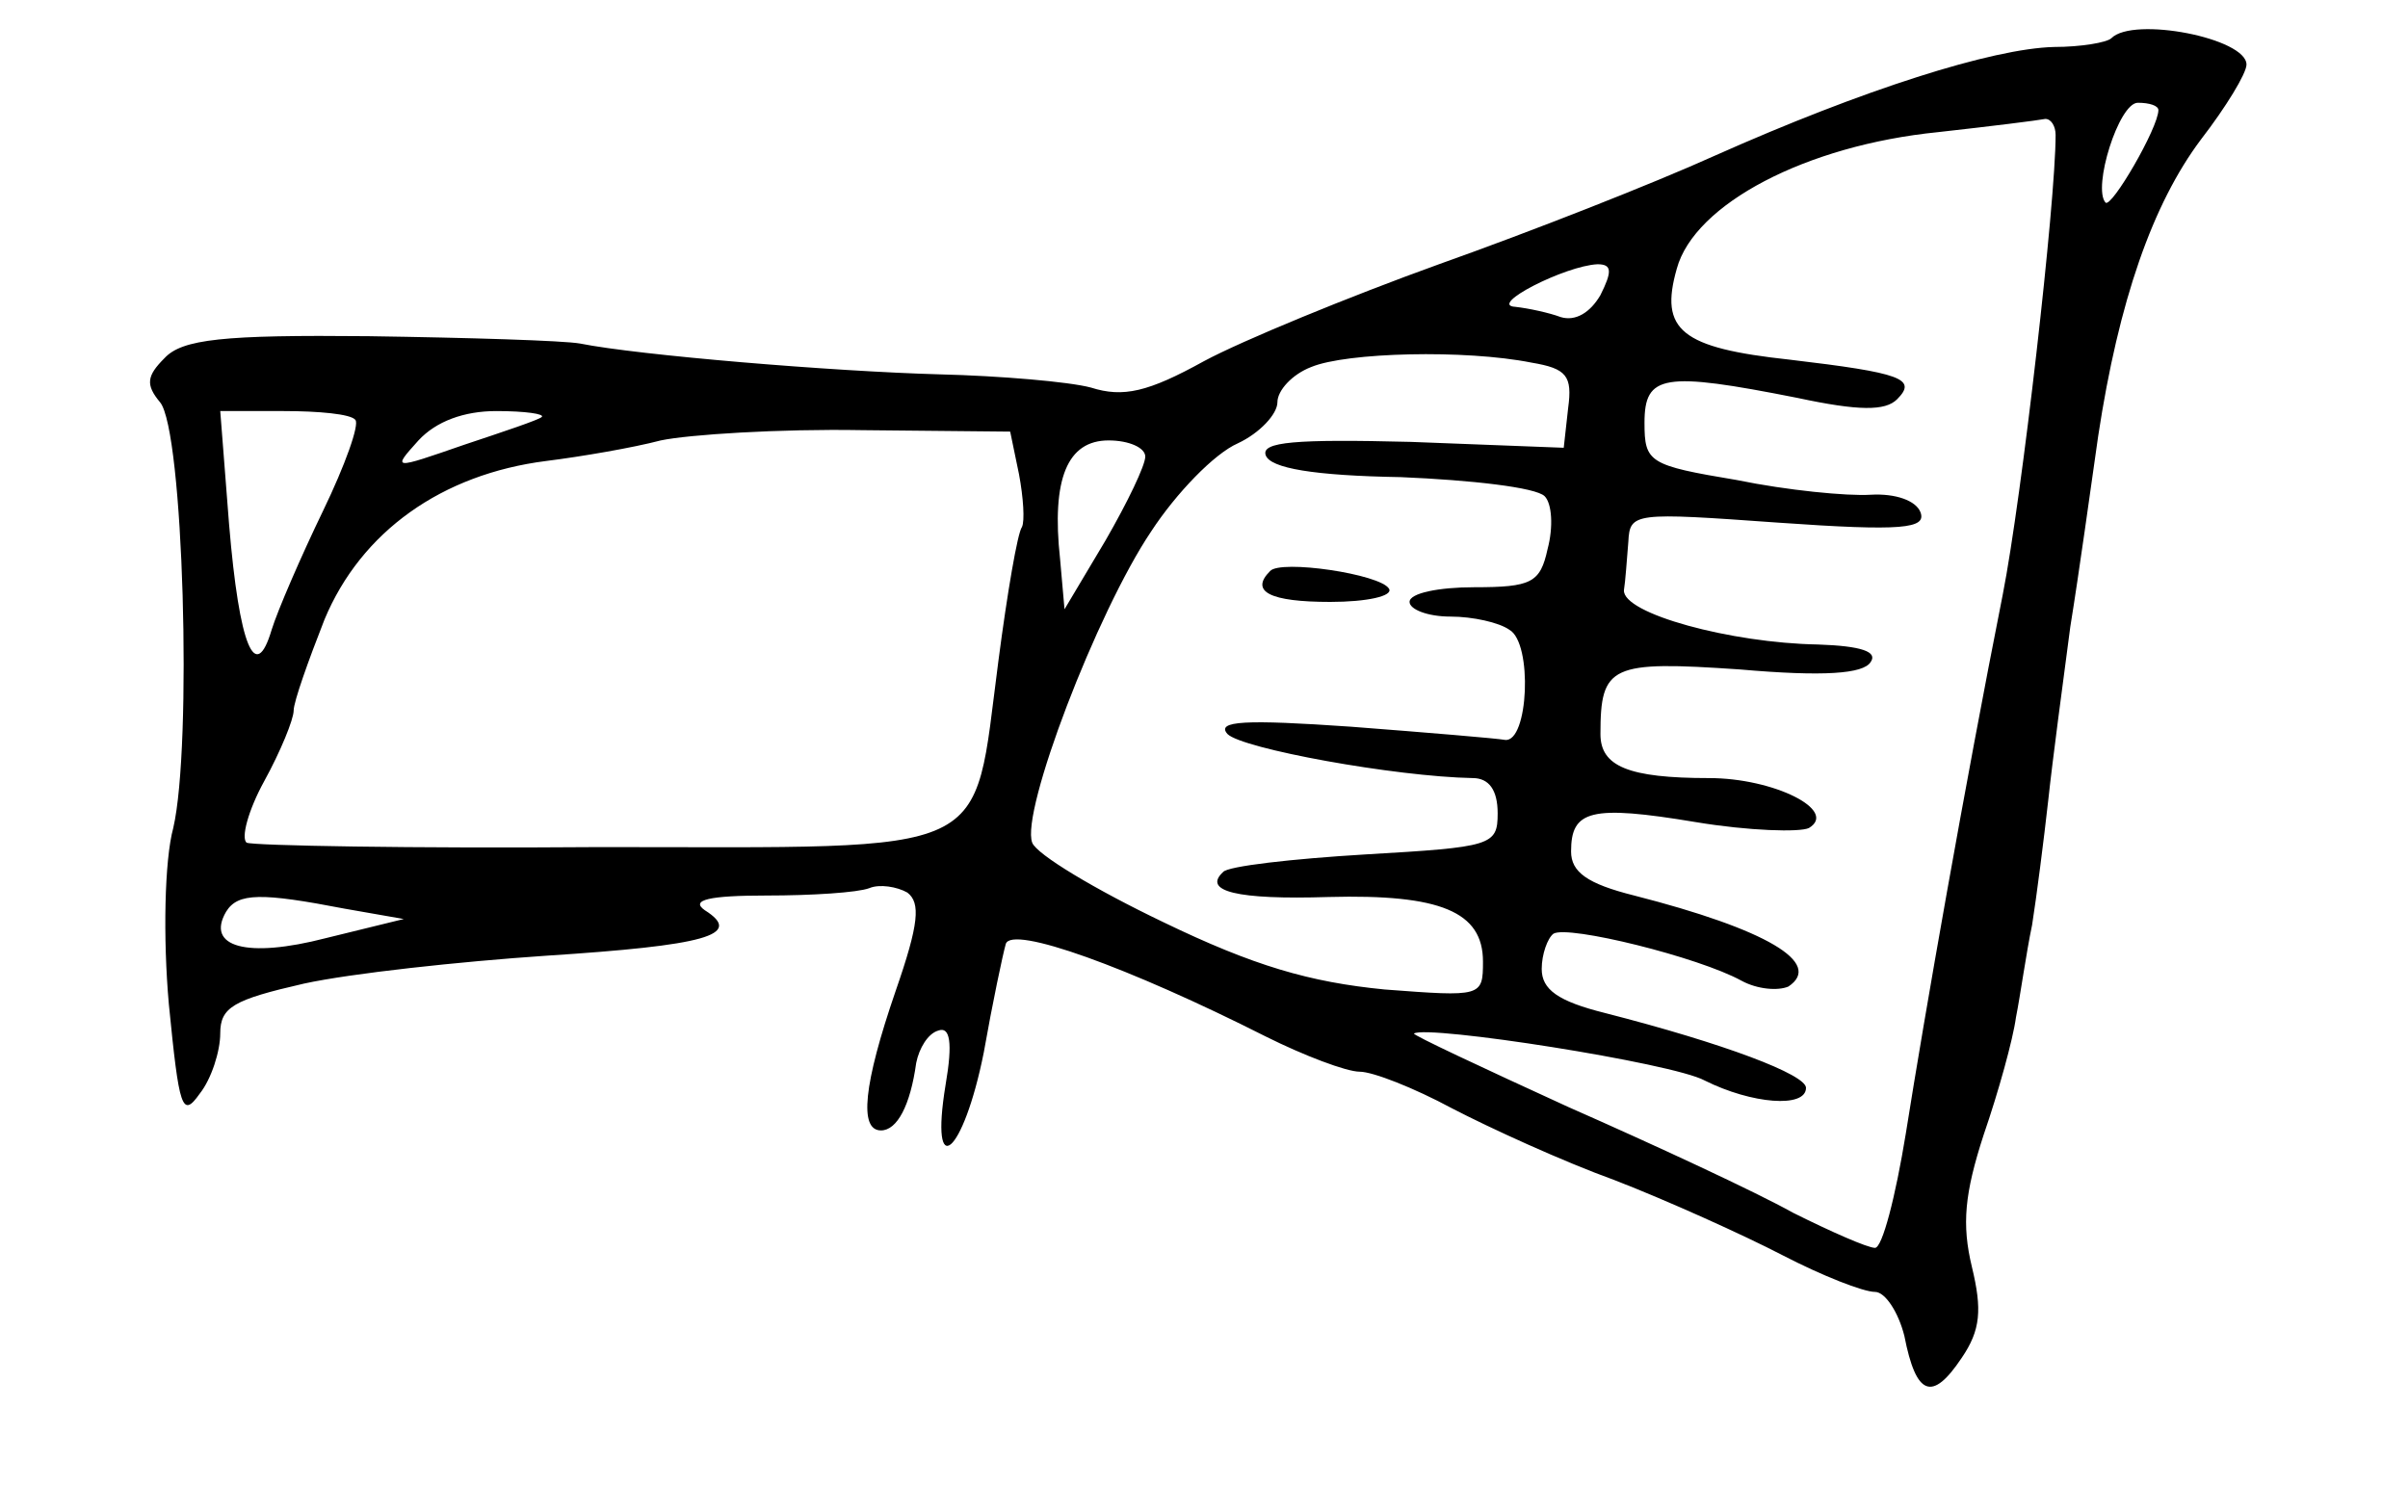 <?xml version="1.0" standalone="no"?>
<!DOCTYPE svg PUBLIC "-//W3C//DTD SVG 20010904//EN"
 "http://www.w3.org/TR/2001/REC-SVG-20010904/DTD/svg10.dtd">
<svg version="1.0" xmlns="http://www.w3.org/2000/svg"
 width="164pt" height="103pt" viewBox="0 0 164 103"
 preserveAspectRatio="xMidYMid meet">
<g transform="translate(0,103) scale(0.1,-0.1)"
fill="#000000" stroke="none">
<path d="M1438 1004 c-3 -3 -21 -6 -39 -6 -42 -1 -130 -29 -231 -74 -42 -19
-126 -52 -188 -74 -61 -22 -134 -52 -160 -66 -38 -21 -55 -25 -77 -18 -15 4
-62 8 -103 9 -73 2 -205 13 -245 21 -11 2 -76 4 -144 5 -99 1 -127 -2 -139
-15 -12 -12 -13 -18 -3 -30 16 -19 22 -234 9 -290 -6 -22 -7 -75 -3 -120 7
-71 9 -78 21 -61 8 10 14 29 14 41 0 18 9 23 57 34 32 7 106 15 165 19 108 7
135 14 108 31 -10 7 3 10 42 10 31 0 62 2 70 5 7 3 19 1 26 -3 9 -7 8 -21 -8
-67 -22 -64 -25 -95 -10 -95 11 0 20 17 24 46 2 10 8 20 15 22 8 3 10 -8 5
-37 -11 -67 12 -48 26 22 6 34 13 67 15 74 4 13 84 -16 177 -63 26 -13 55 -24
64 -24 9 0 37 -11 63 -25 25 -13 75 -36 111 -49 36 -14 87 -37 114 -51 27 -14
55 -25 63 -25 7 0 16 -14 20 -30 8 -41 19 -45 39 -15 13 19 14 33 7 62 -7 29
-5 50 8 90 10 29 20 65 22 80 3 15 7 44 11 63 3 19 8 58 11 85 3 28 10 80 15
118 6 37 14 95 19 130 14 92 37 158 70 202 17 22 31 45 31 51 0 18 -77 33 -92
18z m32 -49 c0 -12 -32 -67 -36 -63 -9 10 9 68 22 68 8 0 14 -2 14 -5z m-70
-17 c0 -46 -23 -247 -36 -313 -26 -131 -53 -285 -66 -367 -7 -43 -16 -78 -21
-78 -5 0 -30 11 -56 24 -25 14 -94 46 -153 72 -59 27 -106 49 -105 50 9 6 176
-20 198 -32 32 -16 69 -19 69 -5 0 9 -55 30 -137 51 -32 8 -43 16 -43 30 0 10
4 21 8 24 10 6 99 -16 128 -32 11 -6 25 -7 32 -4 24 16 -15 39 -105 62 -32 8
-43 16 -43 30 0 28 13 32 85 20 36 -6 71 -7 77 -4 20 12 -24 34 -68 34 -55 0
-74 8 -74 30 0 47 7 50 95 44 57 -5 84 -3 89 5 5 7 -6 11 -36 12 -59 1 -133
21 -132 37 1 6 2 21 3 33 1 20 4 20 102 13 85 -6 101 -4 97 7 -3 8 -17 13 -34
12 -16 -1 -57 3 -91 10 -60 10 -63 12 -63 39 0 33 13 35 104 17 42 -9 60 -9
68 -1 14 14 3 18 -73 27 -74 8 -89 20 -77 62 12 44 88 84 178 93 36 4 68 8 73
9 4 0 7 -5 7 -11z m-310 -109 c-7 -12 -17 -18 -27 -15 -8 3 -22 6 -31 7 -19 1
34 28 56 29 10 0 10 -5 2 -21z m-47 -46 c24 -4 28 -9 25 -31 l-3 -27 -104 4
c-79 2 -102 0 -99 -9 3 -9 33 -14 92 -15 48 -2 92 -7 98 -13 5 -5 6 -21 2 -36
-5 -23 -11 -26 -50 -26 -24 0 -44 -4 -44 -10 0 -5 12 -10 28 -10 15 0 33 -4
40 -9 16 -9 13 -77 -3 -75 -5 1 -53 5 -105 9 -72 5 -92 4 -84 -5 10 -10 114
-29 167 -30 11 0 17 -8 17 -24 0 -22 -4 -23 -90 -28 -50 -3 -94 -8 -97 -12
-14 -13 9 -19 72 -17 76 2 105 -10 105 -44 0 -24 -1 -24 -67 -19 -51 5 -89 16
-151 46 -46 22 -86 46 -89 54 -8 21 44 157 81 212 17 26 43 53 59 60 15 7 27
20 27 28 0 8 10 19 23 24 24 10 105 12 150 3z m-801 -39 c3 -3 -7 -31 -22 -62
-15 -31 -31 -68 -35 -81 -11 -37 -22 -12 -29 72 l-6 77 43 0 c24 0 46 -2 49
-6z m127 2 c-2 -2 -26 -10 -53 -19 -49 -17 -49 -17 -31 3 12 13 31 20 53 20
20 0 33 -2 31 -4z m325 -39 c3 -16 4 -32 2 -36 -3 -4 -10 -45 -16 -91 -18
-136 1 -127 -272 -127 -128 -1 -236 1 -240 3 -4 3 1 22 12 42 11 20 20 42 20
48 0 6 10 34 21 62 25 60 80 99 151 108 24 3 59 9 78 14 19 4 81 8 137 7 l101
-1 6 -29z m86 12 c0 -6 -12 -31 -27 -57 l-28 -47 -3 34 c-6 55 5 81 33 81 14
0 25 -5 25 -11z m-545 -308 l40 -7 -53 -13 c-54 -14 -82 -6 -68 18 8 13 24 13
81 2z"/>
<path d="M865 641 c-14 -14 0 -21 41 -21 25 0 43 4 40 9 -6 10 -74 20 -81 12z"/>
</g>
</svg>
